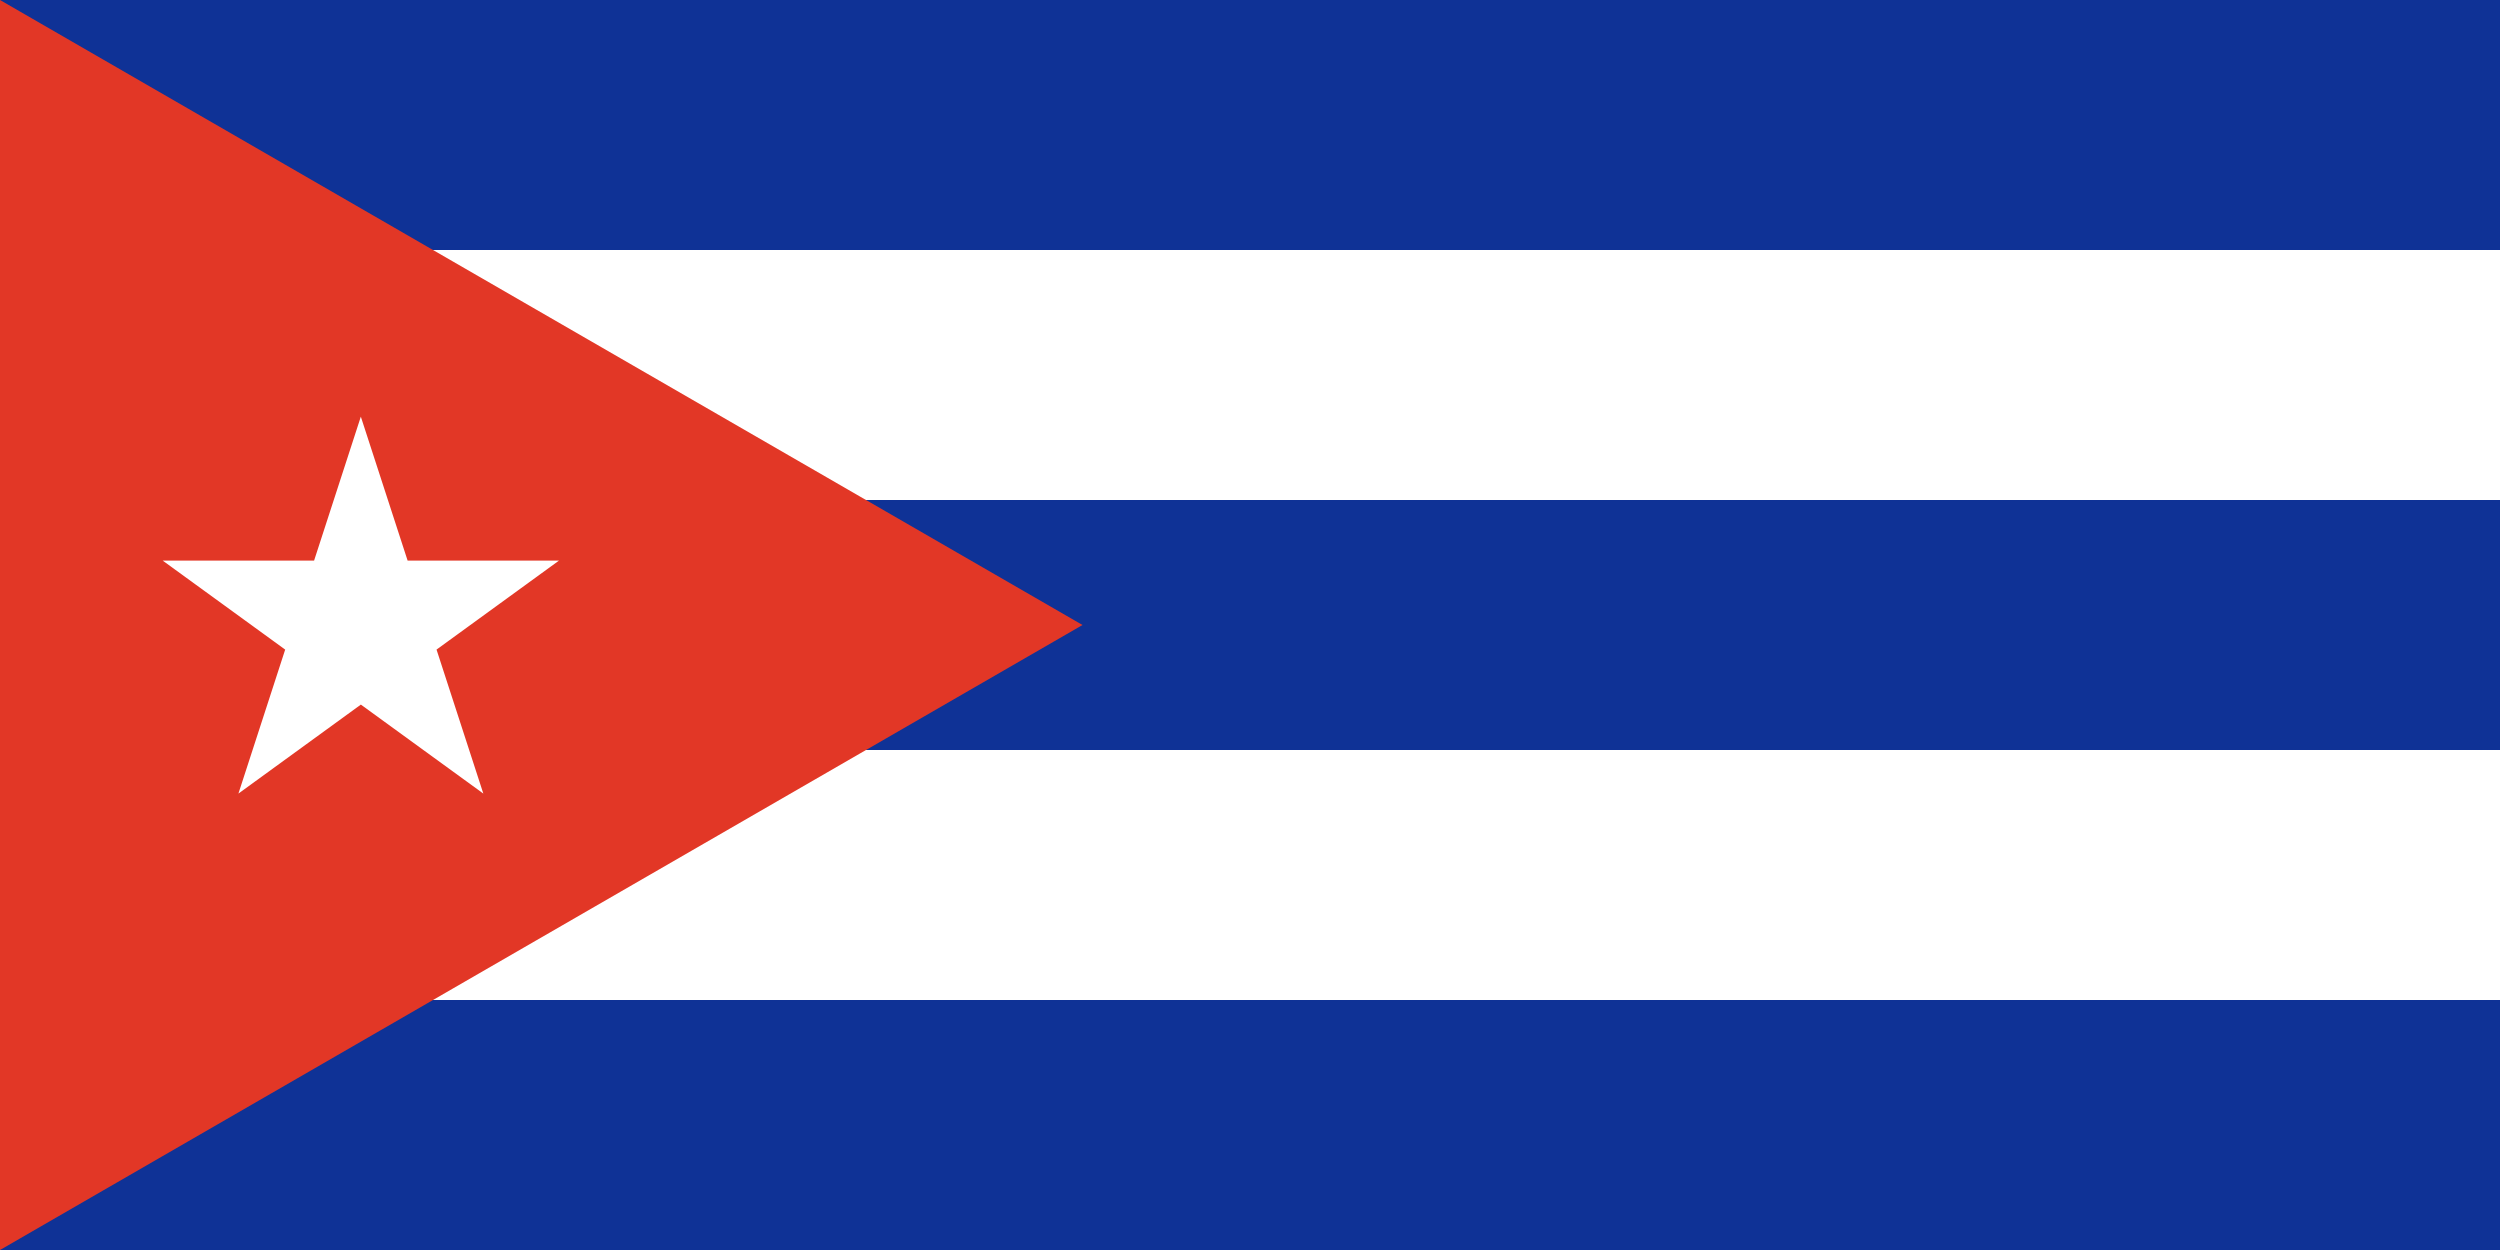 <svg width="240" height="120" viewBox="0 0 240 120" fill="none" xmlns="http://www.w3.org/2000/svg">
<path d="M0 0H240V120H0V0Z" fill="#0F3296"/>
<path d="M24 24H240V48H72V72H240V96H24V24Z" fill="white"/>
<path d="M103.92 60L0 120V0L103.92 60Z" fill="#E23726"/>
<path d="M34.64 40L22.888 76.184L53.664 53.816H15.616L46.4 76.184L34.64 40Z" fill="white"/>
</svg>
